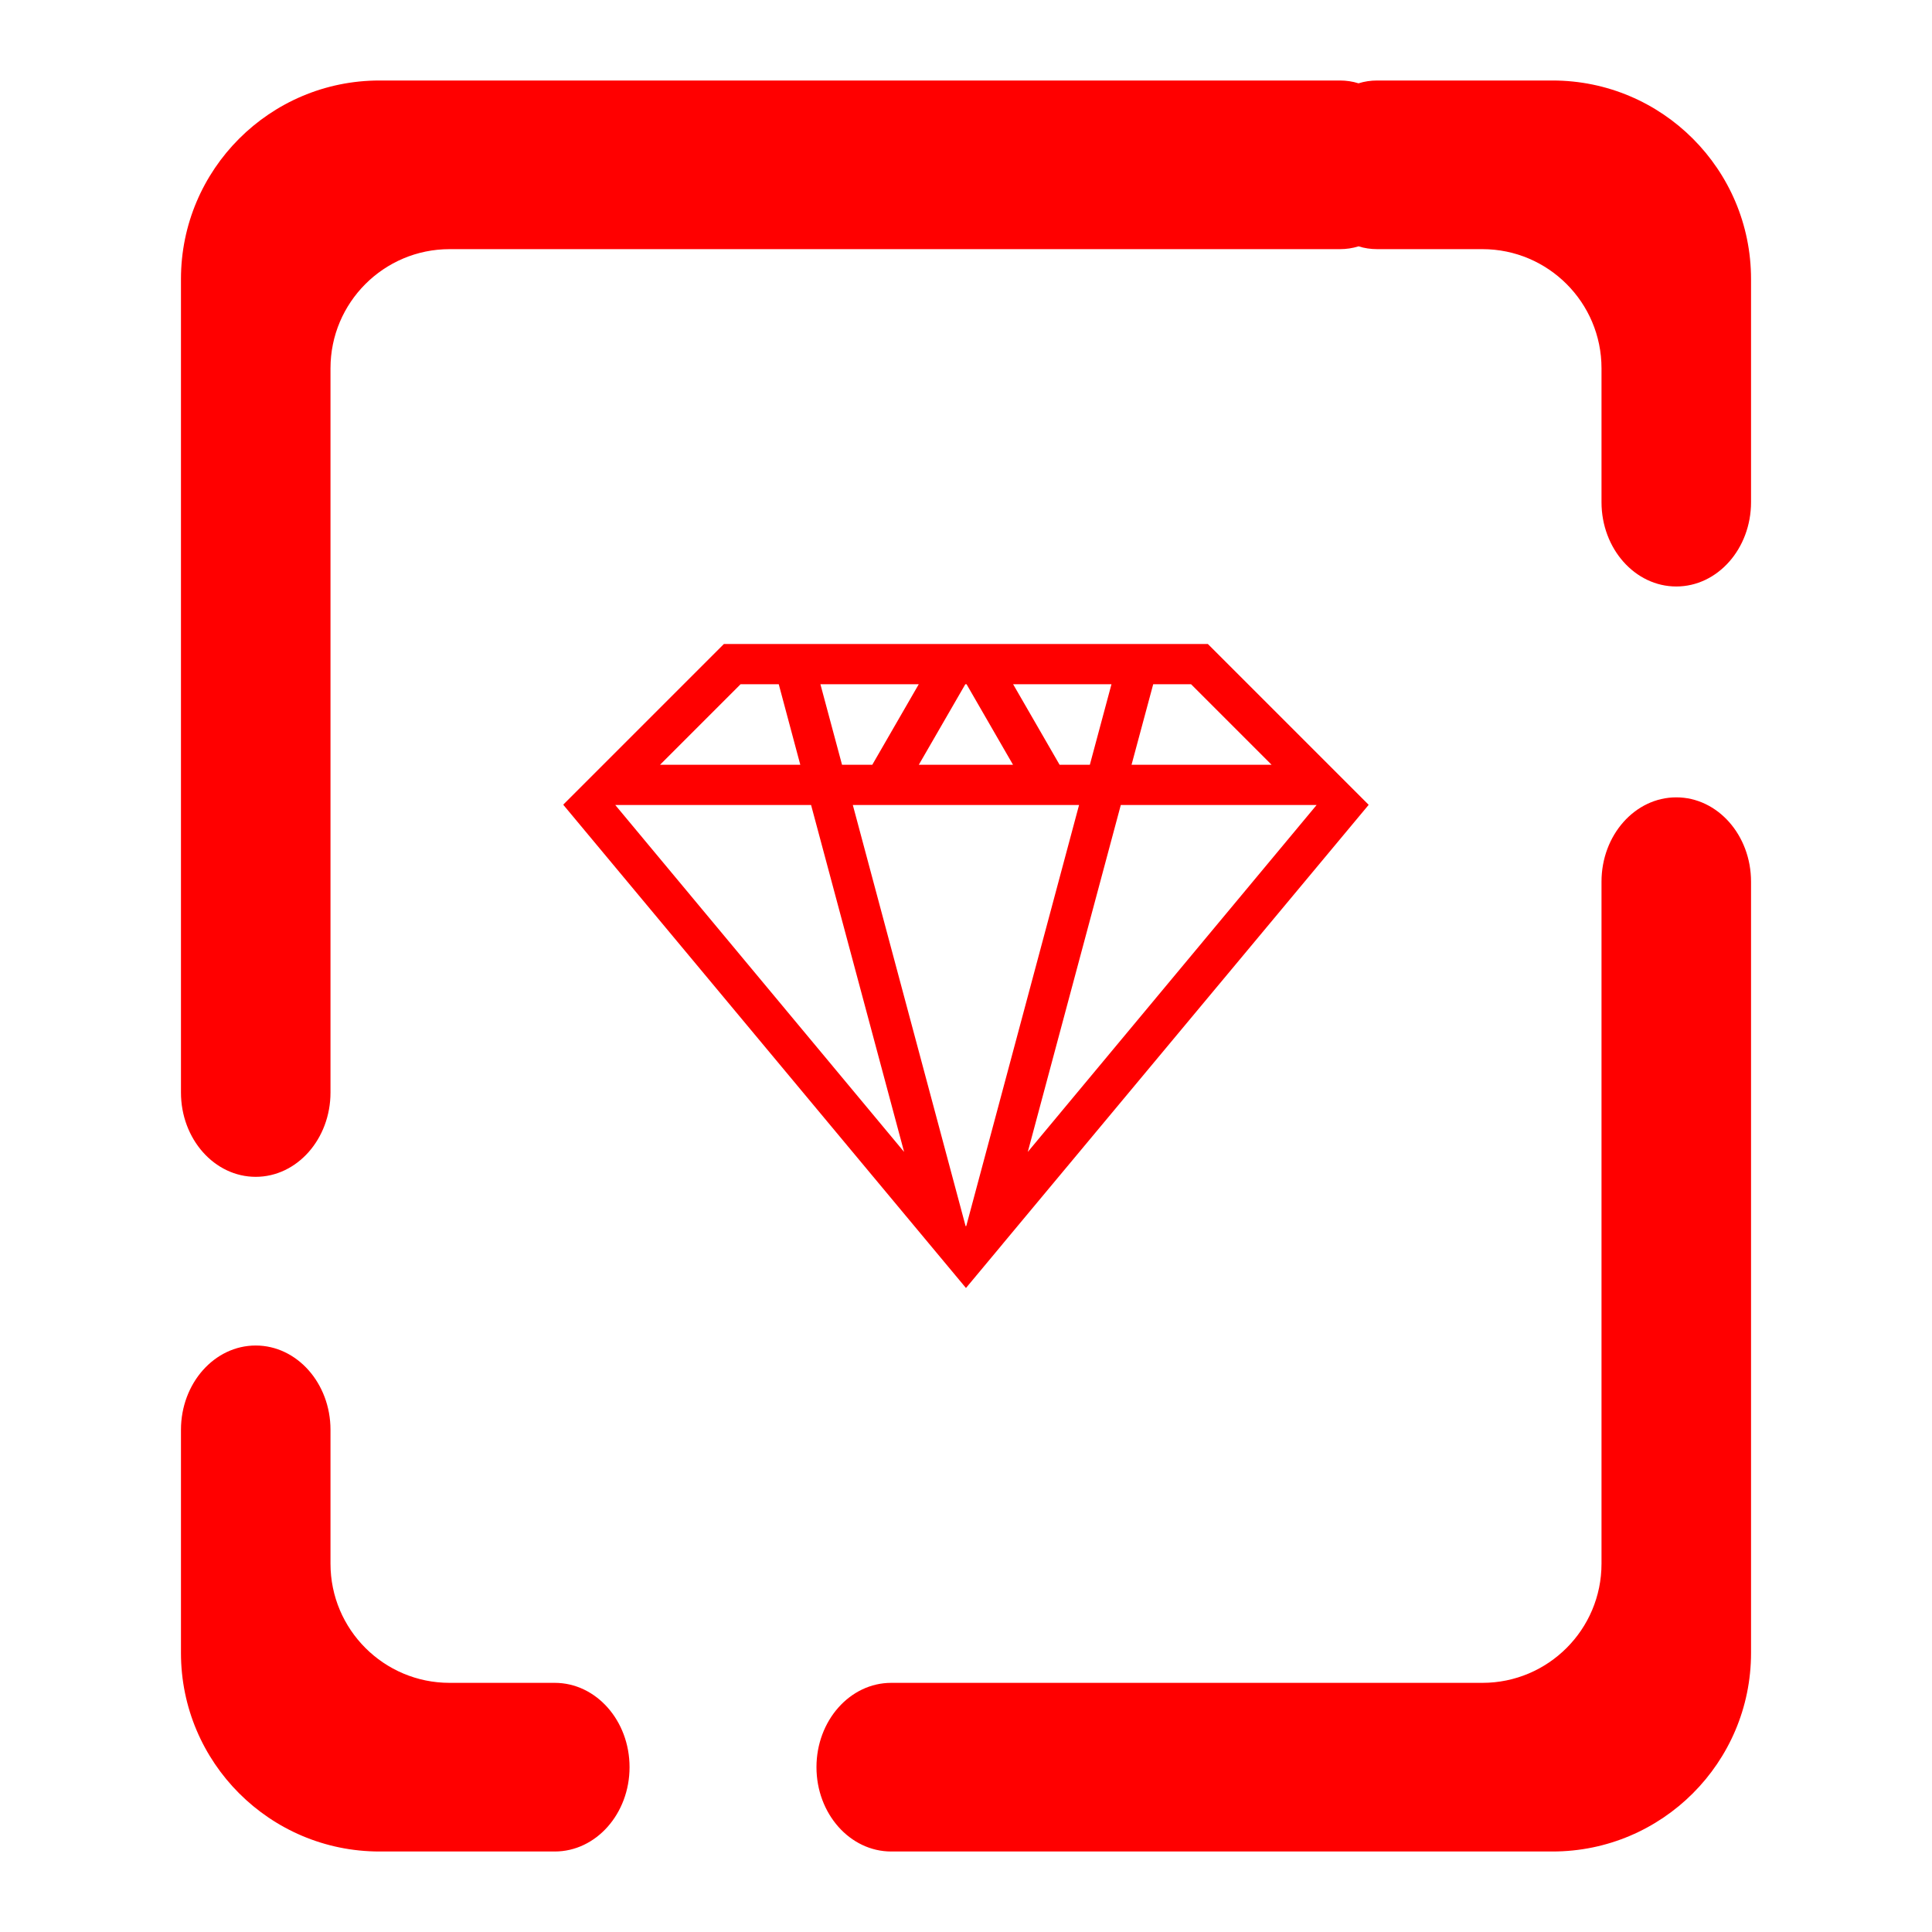 <?xml version="1.0" encoding="UTF-8" standalone="no"?><!-- Generator: Gravit.io --><svg xmlns="http://www.w3.org/2000/svg" xmlns:xlink="http://www.w3.org/1999/xlink" style="isolation:isolate" viewBox="0 0 48 48" width="48pt" height="48pt"><linearGradient id="_lgradient_3" x1="0.952" y1="0.105" x2="0.066" y2="0.885" gradientTransform="matrix(39.009,0,0,44,4.496,2)" gradientUnits="userSpaceOnUse"><stop offset="0%" stop-opacity="1" style="stop-color:rgb(255,0,0)"/><stop offset="98.75%" stop-opacity="1" style="stop-color:rgb(255,0,0)"/></linearGradient><path d=" M 33.752 2.07 C 33.605 2.023 33.449 2 33.288 2 L 33.288 2 L 9.428 2 C 6.706 2 4.496 4.21 4.496 6.932 L 4.496 27.143 L 4.496 27.143 C 4.496 28.299 5.328 29.238 6.353 29.238 L 6.353 29.238 C 7.378 29.238 8.211 28.299 8.211 27.143 L 8.211 27.143 L 8.211 27.143 L 8.211 27.143 L 8.211 9.15 C 8.211 7.516 9.537 6.19 11.17 6.19 L 33.288 6.19 L 33.288 6.19 C 33.449 6.19 33.605 6.167 33.752 6.12 C 33.899 6.167 34.055 6.19 34.217 6.19 L 34.217 6.19 L 36.83 6.19 C 38.463 6.19 39.789 7.516 39.789 9.15 L 39.789 12.476 L 39.789 12.476 C 39.789 13.633 40.622 14.571 41.647 14.571 L 41.647 14.571 C 42.672 14.571 43.504 13.633 43.504 12.476 L 43.504 12.476 L 43.504 6.932 C 43.504 4.21 41.294 2 38.572 2 L 34.217 2 L 34.217 2 C 34.055 2 33.899 2.023 33.752 2.07 L 33.752 2.07 Z  M 13.783 41.81 L 13.783 41.81 C 14.809 41.81 15.641 42.748 15.641 43.905 L 15.641 43.905 C 15.641 45.061 14.809 46 13.783 46 L 13.783 46 L 9.428 46 C 6.706 46 4.496 43.79 4.496 41.068 L 4.496 35.524 L 4.496 35.524 C 4.496 34.367 5.328 33.429 6.353 33.429 L 6.353 33.429 C 7.378 33.429 8.211 34.367 8.211 35.524 L 8.211 35.524 L 8.211 38.85 C 8.211 40.484 9.537 41.81 11.17 41.81 L 13.783 41.81 L 13.783 41.81 L 13.783 41.81 L 13.783 41.81 Z  M 39.789 21.905 L 39.789 21.905 C 39.789 20.748 40.622 19.81 41.647 19.81 L 41.647 19.81 C 42.672 19.81 43.504 20.748 43.504 21.905 L 43.504 21.905 L 43.504 41.068 C 43.504 43.79 41.294 46 38.572 46 L 22.142 46 L 22.142 46 C 21.117 46 20.285 45.061 20.285 43.905 L 20.285 43.905 C 20.285 42.748 21.117 41.81 22.142 41.81 L 22.142 41.81 L 36.83 41.81 C 38.463 41.81 39.789 40.484 39.789 38.85 L 39.789 21.905 L 39.789 21.905 L 39.789 21.905 Z  M 18.399 17 L 19.348 17 L 19.883 19 L 16.399 19 L 18.399 17 L 18.399 17 Z  M 20.383 17 L 22.826 17 L 21.672 19 L 20.92 19 L 20.383 17 L 20.383 17 Z  M 23.983 17 L 24.014 17 L 25.168 19 L 22.828 19 L 23.983 17 L 23.983 17 Z  M 25.171 17 L 27.614 17 L 27.077 19 L 26.325 19 L 25.171 17 L 25.171 17 Z  M 28.651 17 L 29.592 17 L 31.592 19 L 28.113 19 L 28.651 17 L 28.651 17 Z  M 15.286 20 L 20.151 20 L 22.462 28.619 L 15.286 20 L 15.286 20 Z  M 21.188 20 L 26.809 20 L 24.008 30.455 L 23.998 30.467 L 23.988 30.455 L 21.188 20 L 21.188 20 Z  M 27.846 20 L 32.711 20 L 25.535 28.619 L 27.846 20 L 27.846 20 Z  M 17.985 16 L 13.999 19.986 L 13.999 20 L 23.999 32 L 24.872 30.953 L 24.931 30.881 L 34.001 20 L 34.001 19.992 L 30.009 16 L 19.081 16 L 17.985 16 L 17.985 16 Z " fill-rule="evenodd" fill="url(#_lgradient_3)"/></svg>